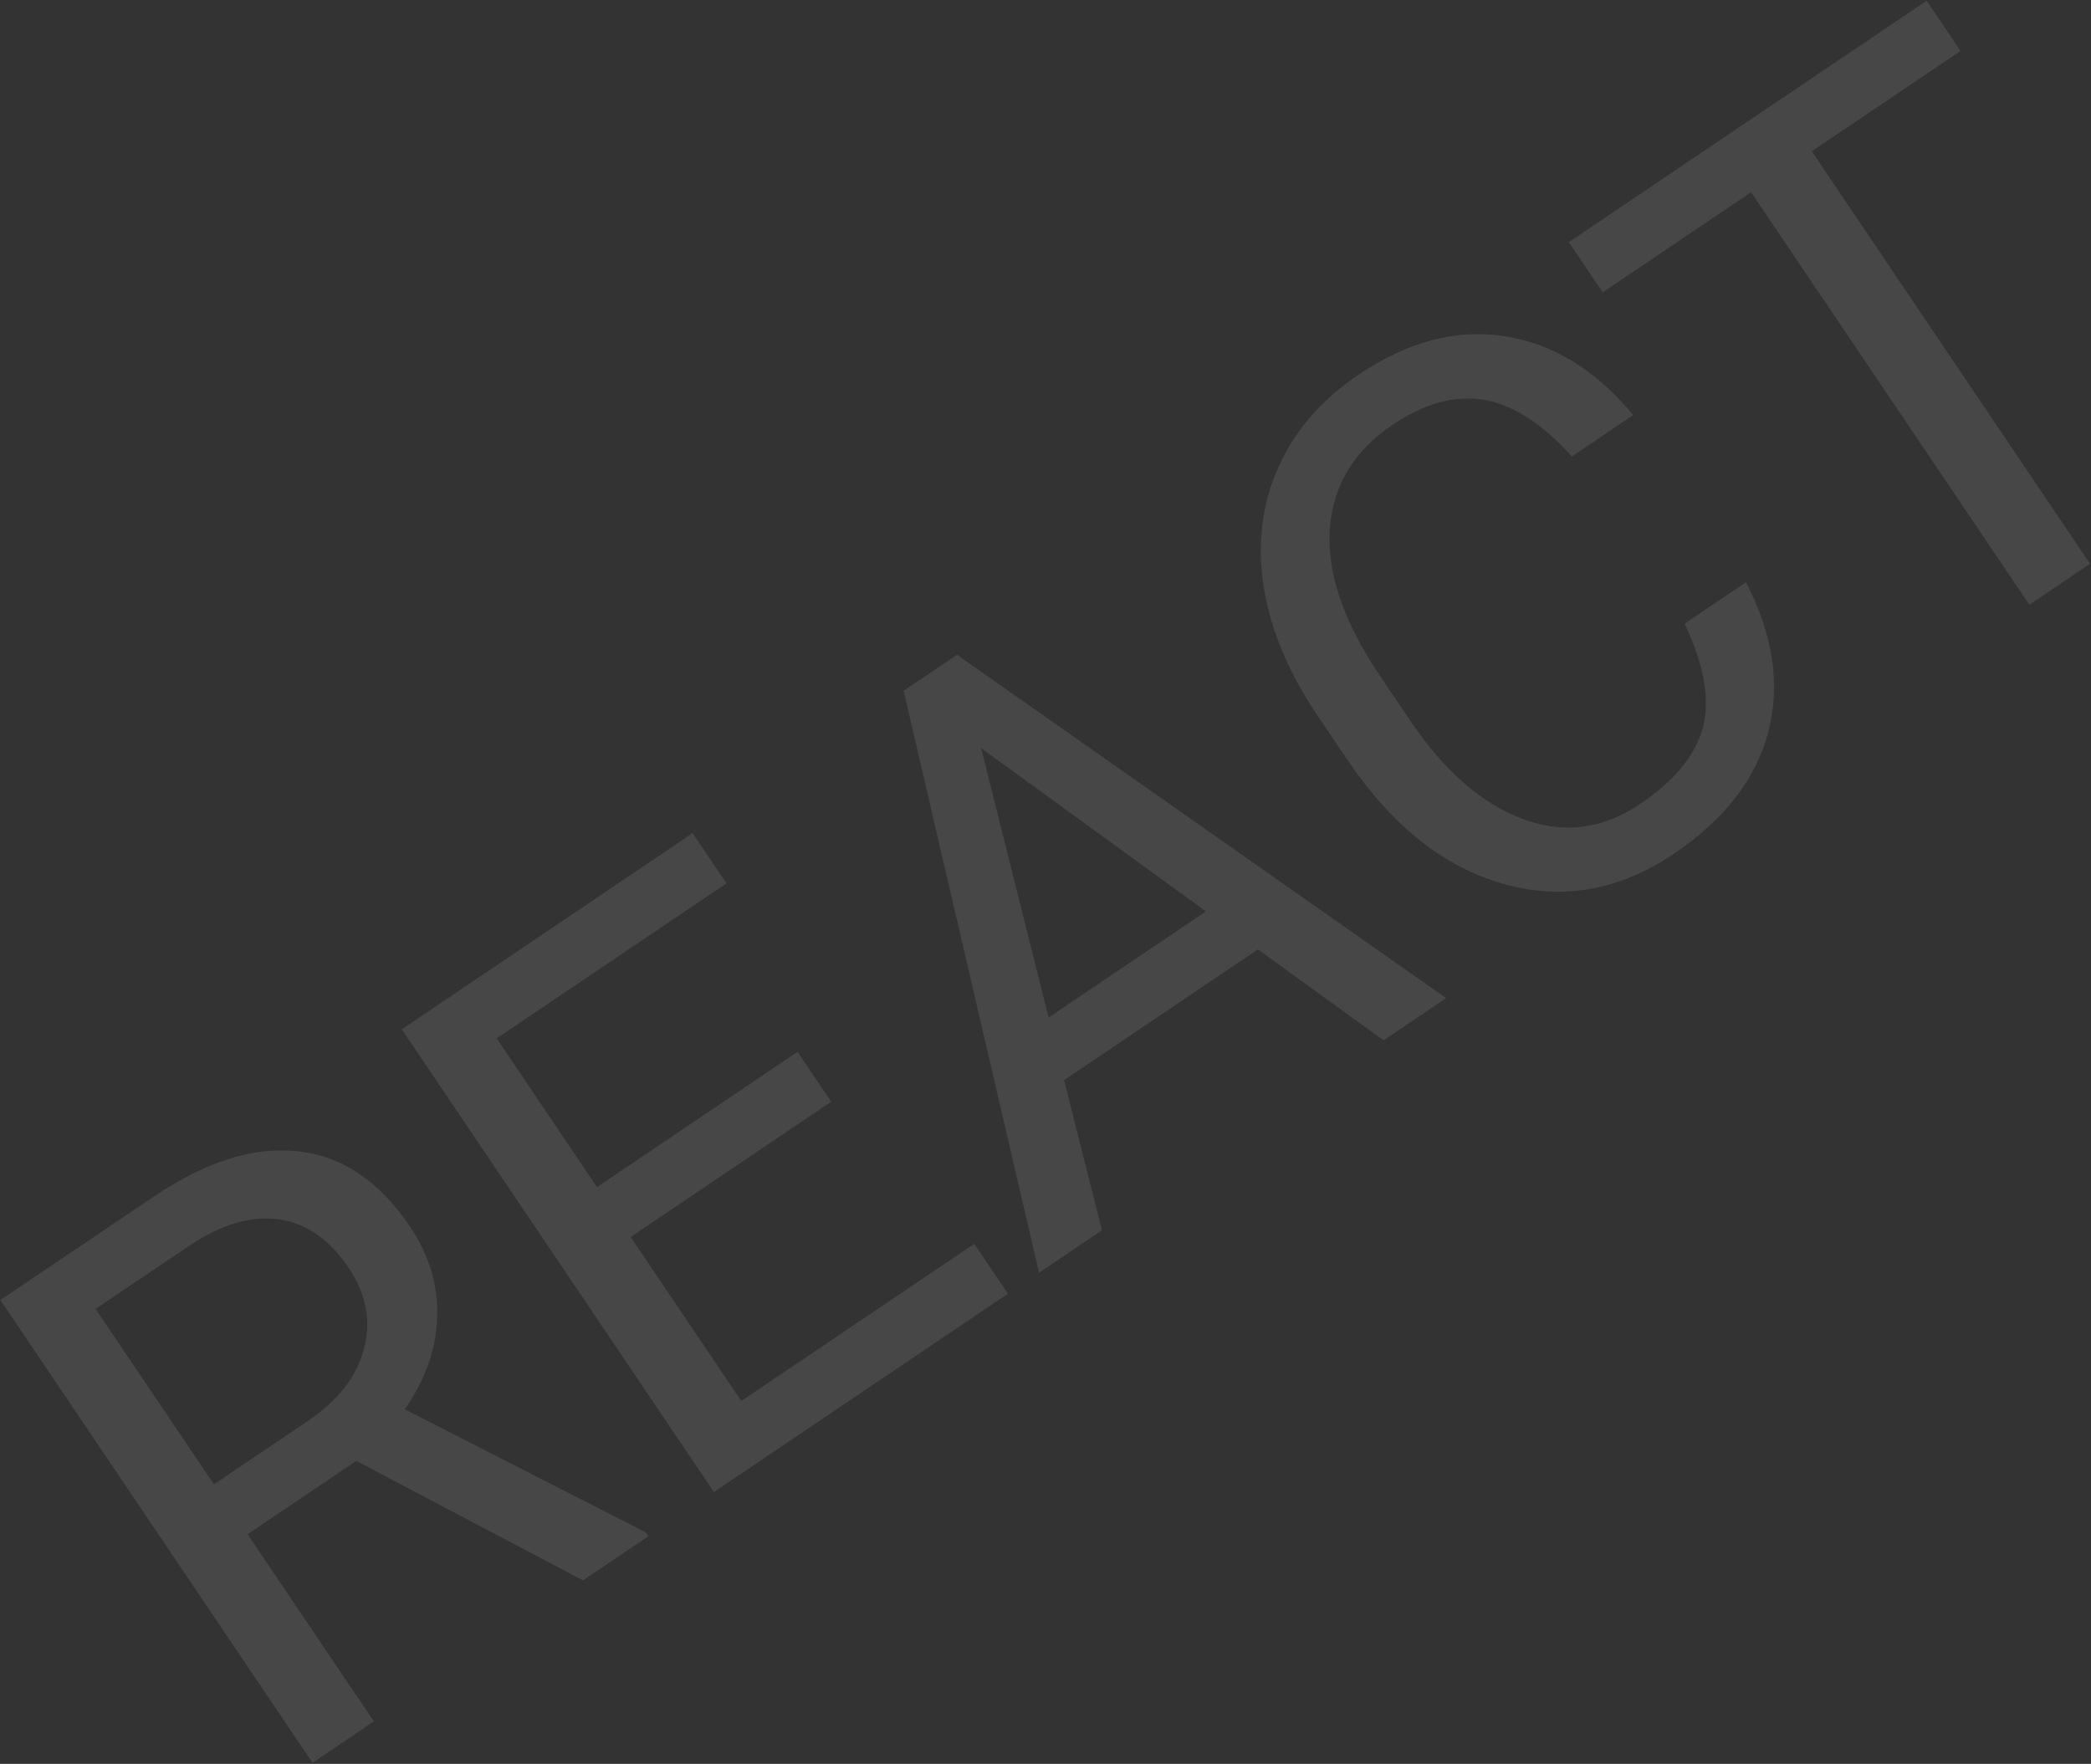 <svg width="799" height="674" viewBox="0 0 799 674" fill="none" xmlns="http://www.w3.org/2000/svg">
<rect x="0" y="0" width="799" height="674" fill="#333333" stroke="none"/>
<path d="M136.141 558.222L94.608 586.236L142.855 657.765L119.417 673.574L0.152 496.756L58.686 457.274C78.603 443.84 96.962 438.053 113.765 439.912C130.649 441.717 144.934 451.282 156.62 468.608C164.047 479.618 167.523 491.233 167.047 503.451C166.653 515.614 162.517 527.297 154.642 538.499L246.797 585.535L247.78 586.992L222.763 603.866L136.141 558.222ZM81.748 567.17L117.573 543.006C129.15 535.197 136.319 526.003 139.079 515.425C141.919 504.792 139.954 494.456 133.182 484.417C125.81 473.487 116.879 467.319 106.39 465.914C95.981 464.453 84.596 467.833 72.236 476.052L36.532 500.135L81.748 567.17ZM317.615 420.974L240.986 472.661L283.253 535.325L372.27 475.282L385.13 494.349L272.797 570.118L153.532 393.3L264.65 318.35L277.592 337.537L189.791 396.76L228.126 453.595L304.755 401.908L317.615 420.974ZM480.666 362.766L406.587 412.733L421.076 470.102L397.031 486.321L345.287 263.959L365.689 250.198L552.597 381.391L528.673 397.527L480.666 362.766ZM400.688 388.794L460.802 348.247L374.901 285.86L400.688 388.794ZM667.162 222.484C677.59 242.66 680.416 261.781 675.638 279.845C670.887 297.775 658.877 313.238 639.608 326.234C618.721 340.324 596.91 344.139 574.178 337.68C551.526 331.166 531.736 315.361 514.808 290.263L503.34 273.261C492.254 256.826 485.421 240.409 482.841 224.009C480.341 207.555 482.236 192.377 488.526 178.475C494.761 164.492 504.963 152.723 519.131 143.166C537.914 130.497 556.522 125.602 574.956 128.482C593.335 131.281 609.708 141.322 624.076 158.606L600.637 174.415C589.112 161.693 577.818 154.468 566.758 152.741C555.779 150.958 544.217 154.163 532.073 162.354C517.177 172.402 509.191 185.798 508.117 202.543C507.124 219.233 513.481 237.738 527.187 258.059L538.737 275.183C551.679 294.37 565.981 306.928 581.641 312.856C597.301 318.785 612.337 316.889 626.748 307.168C639.702 298.431 647.654 288.827 650.603 278.356C653.58 267.749 651.286 254.395 643.724 238.293L667.162 222.484ZM749.148 19.469L692.314 57.804L798.637 215.435L775.441 231.08L669.118 73.45L612.405 111.703L599.463 92.515L736.206 0.281L749.148 19.469Z" fill="white" fill-opacity="0.1"/>
</svg>
